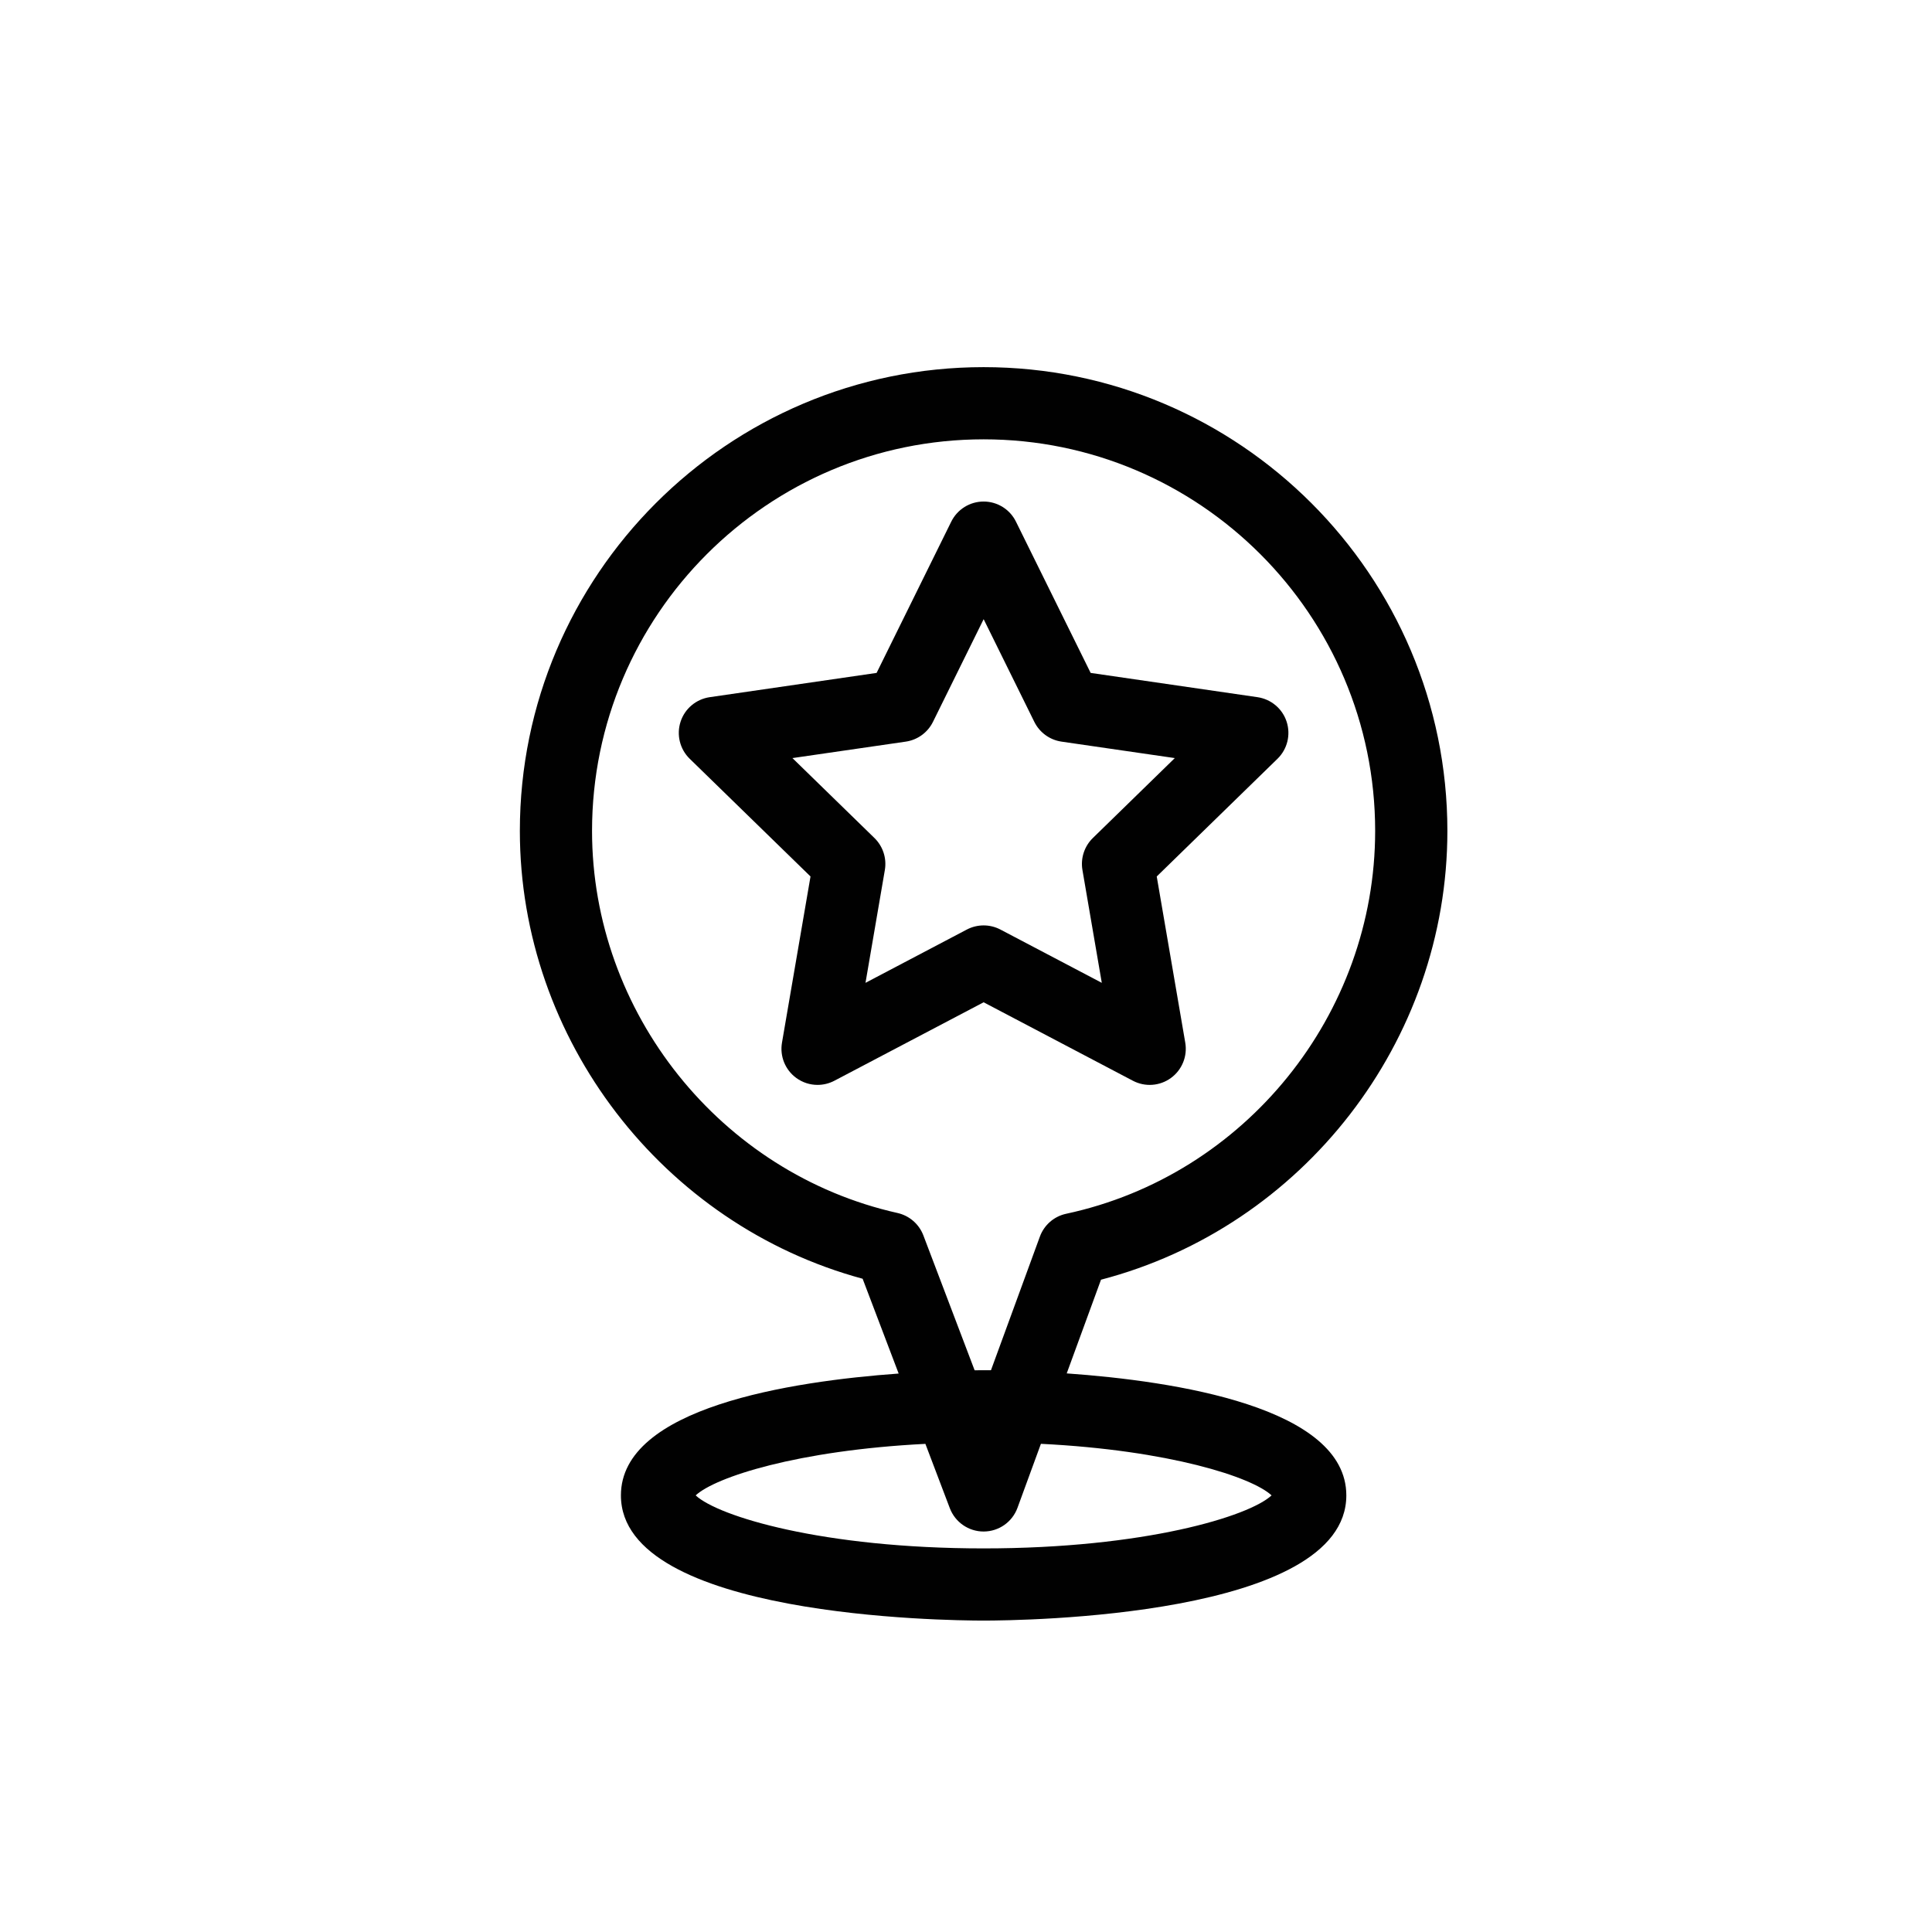 <?xml version="1.0"?><!DOCTYPE svg  PUBLIC '-//W3C//DTD SVG 1.1//EN'  'http://www.w3.org/Graphics/SVG/1.1/DTD/svg11.dtd'><svg enable-background="new 0 0 91 91" height="91px" id="Layer_1" version="1.1" viewBox="0 0 91 91" width="91px" xml:space="preserve" xmlns="http://www.w3.org/2000/svg" xmlns:xlink="http://www.w3.org/1999/xlink"><g><path d="M68.174,39.138c0-12.045-9.799-21.845-21.844-21.845s-21.844,9.8-21.844,21.845   c0,9.825,6.734,18.549,16.145,21.093l1.697,4.465c-5.104,0.368-13.082,1.606-13.082,5.739c0,5.731,15.336,5.897,17.084,5.897   s17.084-0.166,17.084-5.897c0-4.157-8.072-5.385-13.17-5.746l1.615-4.413C61.367,57.792,68.174,49.052,68.174,39.138z    M59.893,70.435c-1.055,0.985-5.979,2.497-13.563,2.497c-7.586,0-12.508-1.512-13.563-2.497c0.922-0.86,4.799-2.122,10.82-2.427   l1.152,3.033c0.252,0.66,0.885,1.096,1.59,1.096c0.004,0,0.006,0,0.01,0c0.711-0.005,1.342-0.449,1.586-1.116l1.104-3.015   C55.076,68.307,58.969,69.572,59.893,70.435z M46.33,64.539c-0.098,0-0.244,0.001-0.424,0.003l-2.414-6.353   c-0.203-0.533-0.66-0.93-1.217-1.055c-8.338-1.87-14.389-9.438-14.389-17.997c0-10.17,8.273-18.444,18.443-18.444   s18.443,8.274,18.443,18.444c0,8.641-6.119,16.225-14.553,18.033c-0.572,0.122-1.039,0.529-1.24,1.078l-2.303,6.292   C46.535,64.54,46.412,64.539,46.33,64.539z" fill="#010101"/><path d="M55.152,50.775c0.523-0.38,0.785-1.024,0.676-1.662l-1.344-7.83l5.689-5.545   c0.463-0.452,0.629-1.128,0.43-1.743s-0.732-1.063-1.373-1.157l-7.859-1.143l-3.518-7.124c-0.285-0.581-0.877-0.948-1.523-0.948   c-0.648,0-1.238,0.367-1.525,0.948l-3.516,7.124l-7.861,1.143c-0.641,0.094-1.174,0.542-1.373,1.157s-0.033,1.291,0.43,1.743   l5.691,5.545l-1.344,7.83c-0.109,0.638,0.152,1.282,0.676,1.662c0.297,0.216,0.646,0.325,1,0.325c0.27,0,0.541-0.064,0.791-0.195   l7.031-3.696l7.031,3.696C53.936,51.207,54.629,51.156,55.152,50.775z M47.121,43.783c-0.248-0.13-0.52-0.195-0.791-0.195   s-0.543,0.065-0.791,0.195l-4.773,2.51l0.912-5.316c0.094-0.551-0.09-1.114-0.49-1.505l-3.863-3.765l5.338-0.775   c0.555-0.081,1.033-0.429,1.281-0.931l2.387-4.837l2.387,4.837c0.248,0.502,0.727,0.85,1.281,0.931l5.336,0.775l-3.861,3.765   c-0.4,0.391-0.584,0.954-0.49,1.505l0.912,5.316L47.121,43.783z" fill="#010101"/></g></svg>